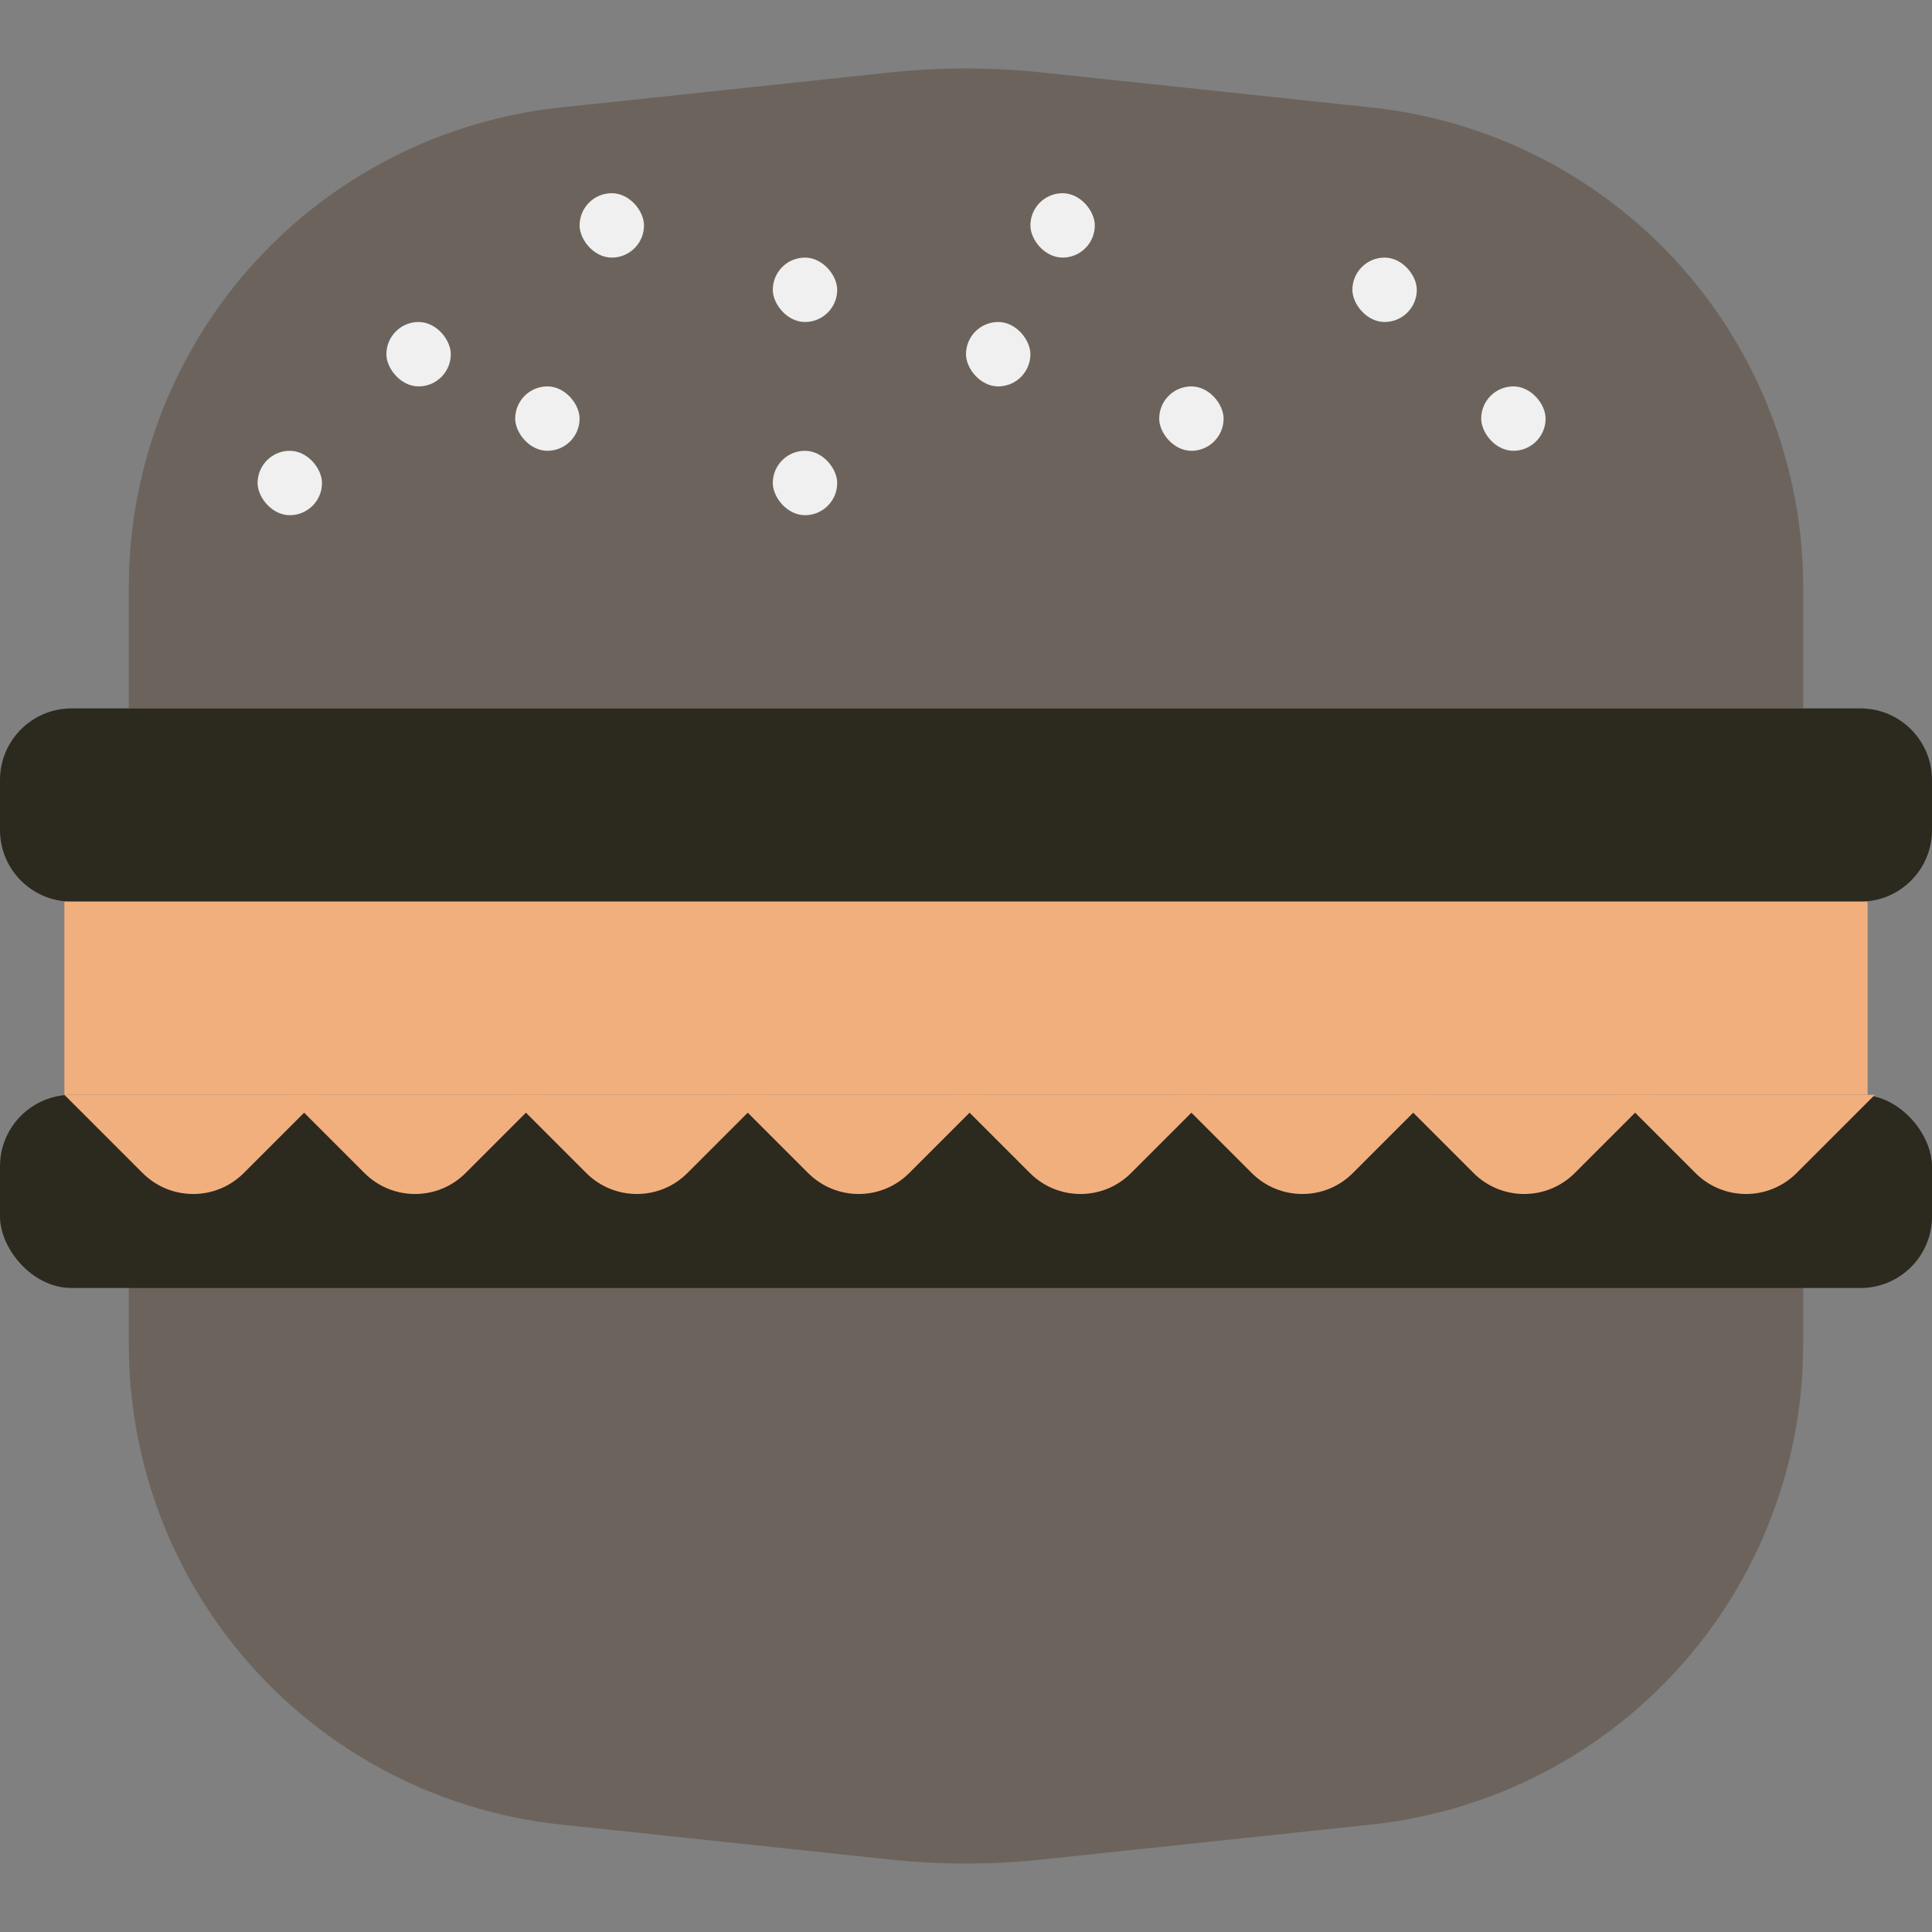 <svg width="27" height="27" viewBox="0 0 27 27" fill="none" xmlns="http://www.w3.org/2000/svg">
<rect x="0" y="0" width="27" height="27" fill="#808080" stroke="none"/>
<path d="M25.2 9.9H1.8V8.209C1.8 6.681 2.318 5.2 3.27 4.005C4.395 2.594 6.038 1.693 7.832 1.502L12.444 1.012C13.146 0.938 13.854 0.938 14.556 1.012L19.168 1.502C20.962 1.693 22.605 2.594 23.73 4.005C24.682 5.2 25.2 6.681 25.2 8.209V9.9Z" fill="#6C645C"/>
<path d="M1.8 17.1H25.2V18.791C25.2 20.319 24.682 21.8 23.73 22.995C22.605 24.406 20.962 25.307 19.168 25.498L14.556 25.988C13.854 26.062 13.146 26.062 12.444 25.988L7.832 25.498C6.038 25.307 4.395 24.406 3.27 22.995C2.318 21.8 1.8 20.319 1.8 18.791V17.1Z" fill="#6C645C"/>
<path d="M0 10.9C0 10.348 0.448 9.9 1 9.9H26C26.552 9.9 27 10.348 27 10.9V11.6C27 12.152 26.552 12.6 26 12.6H1C0.448 12.6 0 12.152 0 11.6V10.9Z" fill="#2C291F"/>
<rect y="15.3" width="27" height="2.7" rx="1" fill="#2C291F"/>
<rect x="7.2" y="5.4" width="0.9" height="0.9" rx="0.45" fill="#F0F0F0"/>
<rect x="3.6" y="6.3" width="0.9" height="0.9" rx="0.45" fill="#F0F0F0"/>
<rect x="10.8" y="3.6" width="0.9" height="0.9" rx="0.45" fill="#F0F0F0"/>
<rect x="13.5" y="4.5" width="0.9" height="0.9" rx="0.45" fill="#F0F0F0"/>
<rect x="10.8" y="6.3" width="0.9" height="0.9" rx="0.45" fill="#F0F0F0"/>
<rect x="14.4" y="2.7" width="0.9" height="0.9" rx="0.45" fill="#F0F0F0"/>
<rect x="8.1" y="2.7" width="0.9" height="0.9" rx="0.45" fill="#F0F0F0"/>
<rect x="20.7" y="5.4" width="0.9" height="0.9" rx="0.45" fill="#F0F0F0"/>
<rect x="5.4" y="4.5" width="0.9" height="0.9" rx="0.45" fill="#F0F0F0"/>
<rect x="16.2" y="5.4" width="0.9" height="0.9" rx="0.45" fill="#F0F0F0"/>
<rect x="18.9" y="3.6" width="0.9" height="0.9" rx="0.45" fill="#F0F0F0"/>
<rect x="0.9" y="12.6" width="25.2" height="2.7" fill="#F1AF7E"/>
<path d="M1.993 16.393L0.9 15.3H4.5L3.407 16.393C3.016 16.784 2.383 16.784 1.993 16.393Z" fill="#F1AF7E"/>
<path d="M5.093 16.393L4 15.3H7.6L6.507 16.393C6.117 16.784 5.483 16.784 5.093 16.393Z" fill="#F1AF7E"/>
<path d="M8.193 16.393L7.1 15.3H10.7L9.607 16.393C9.217 16.784 8.584 16.784 8.193 16.393Z" fill="#F1AF7E"/>
<path d="M11.293 16.393L10.2 15.3H13.8L12.707 16.393C12.317 16.784 11.684 16.784 11.293 16.393Z" fill="#F1AF7E"/>
<path d="M14.393 16.393L13.3 15.3H16.9L15.807 16.393C15.417 16.784 14.784 16.784 14.393 16.393Z" fill="#F1AF7E"/>
<path d="M17.493 16.393L16.4 15.3H20L18.907 16.393C18.517 16.784 17.884 16.784 17.493 16.393Z" fill="#F1AF7E"/>
<path d="M20.593 16.393L19.5 15.3H23.101L22.008 16.393C21.617 16.784 20.984 16.784 20.593 16.393Z" fill="#F1AF7E"/>
<path d="M23.694 16.393L22.601 15.3H26.201L25.108 16.393C24.717 16.784 24.084 16.784 23.694 16.393Z" fill="#F1AF7E"/>
</svg>
